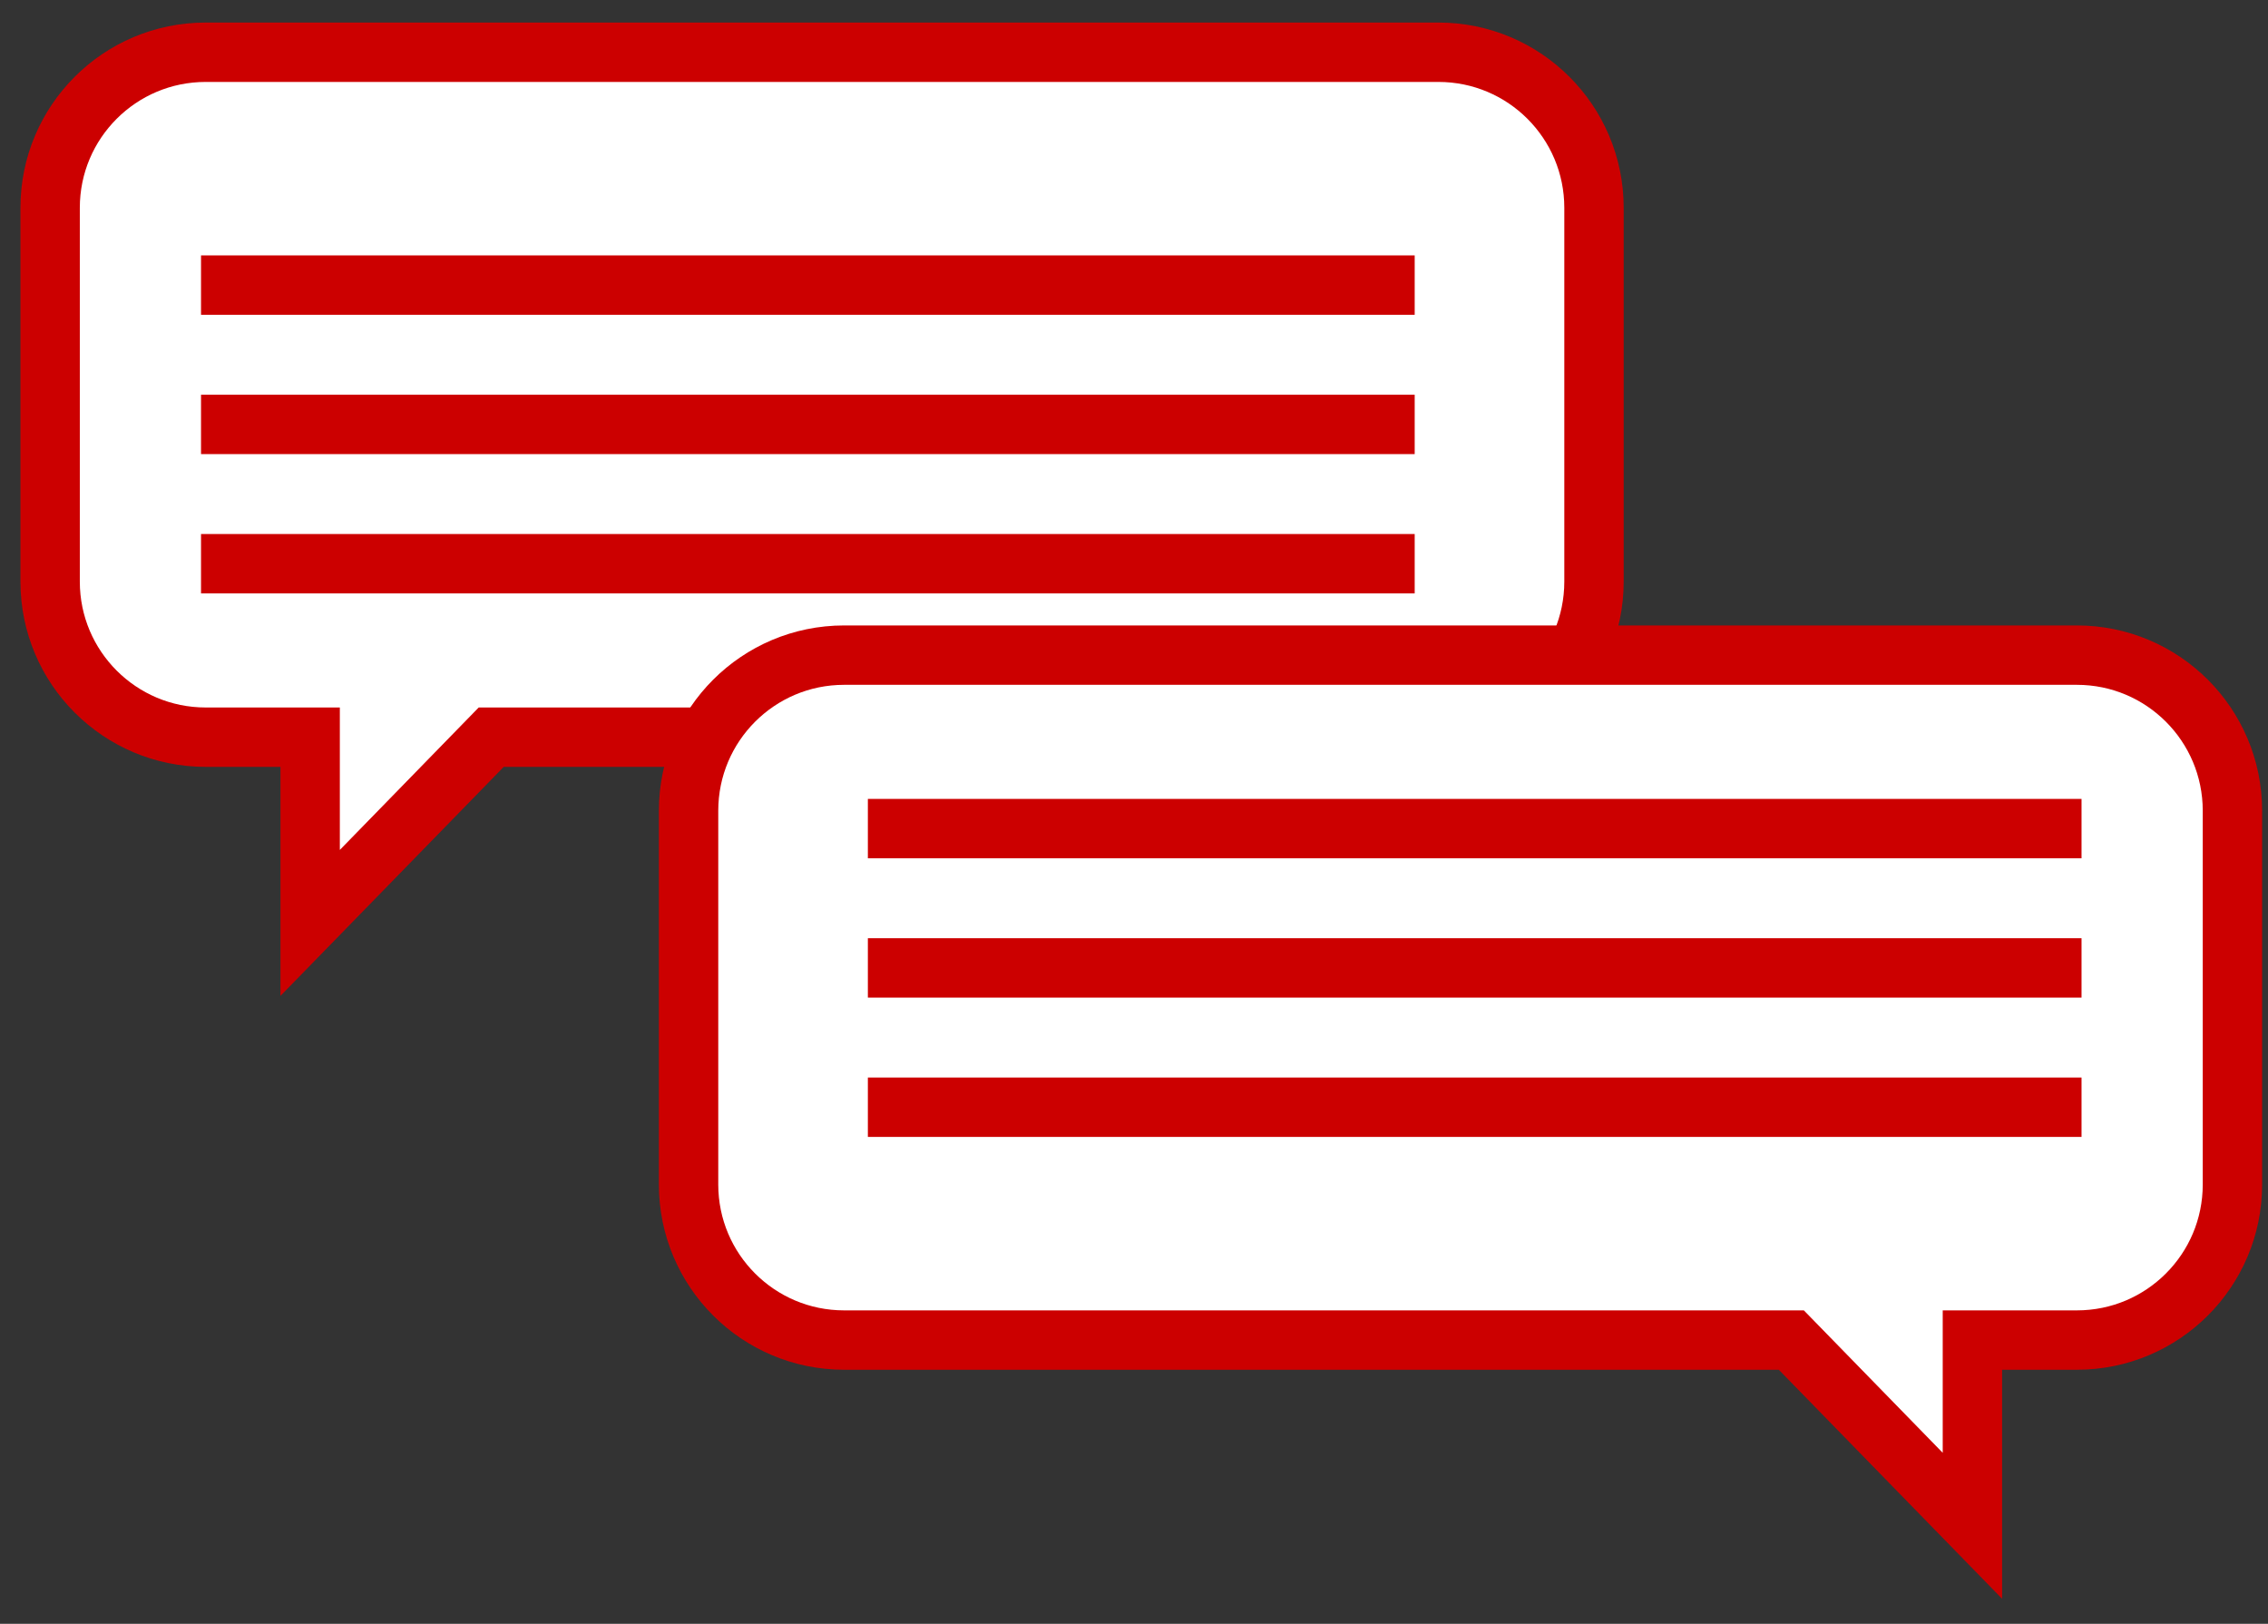 <svg width="88" height="63" viewBox="0 0 88 63" fill="none" xmlns="http://www.w3.org/2000/svg">
<rect x="0" y="0" width="88" height="63" fill="#333333" stroke="none"/>
<path d="M1.945 8.062V22.565C1.945 25.898 4.647 28.601 7.98 28.601H12.034V35.807L19.06 28.601H55.813C59.146 28.601 61.848 25.898 61.848 22.565V8.062C61.848 4.729 59.146 2.027 55.813 2.027H7.98C4.647 2.027 1.945 4.729 1.945 8.062Z" fill="white" stroke="#CC0000" stroke-width="2.304"/>
<line x1="54.891" y1="11.061" x2="7.8" y2="11.061" stroke="#CC0000" stroke-width="2.304"/>
<line x1="54.891" y1="16.466" x2="7.8" y2="16.466" stroke="#CC0000" stroke-width="2.304"/>
<line x1="54.891" y1="21.871" x2="7.8" y2="21.871" stroke="#CC0000" stroke-width="2.304"/>
<path d="M86.62 31.454V45.957C86.62 49.29 83.918 51.992 80.585 51.992H76.531V59.198L69.505 51.992H32.752C29.419 51.992 26.717 49.29 26.717 45.957V31.454C26.717 28.121 29.419 25.418 32.752 25.418H80.585C83.918 25.418 86.62 28.121 86.62 31.454Z" fill="white" stroke="#CC0000" stroke-width="2.304"/>
<line x1="33.674" y1="32.148" x2="80.765" y2="32.148" stroke="#CC0000" stroke-width="2.304"/>
<line x1="33.674" y1="37.553" x2="80.765" y2="37.553" stroke="#CC0000" stroke-width="2.304"/>
<line x1="33.674" y1="42.958" x2="80.765" y2="42.958" stroke="#CC0000" stroke-width="2.304"/>
</svg>

